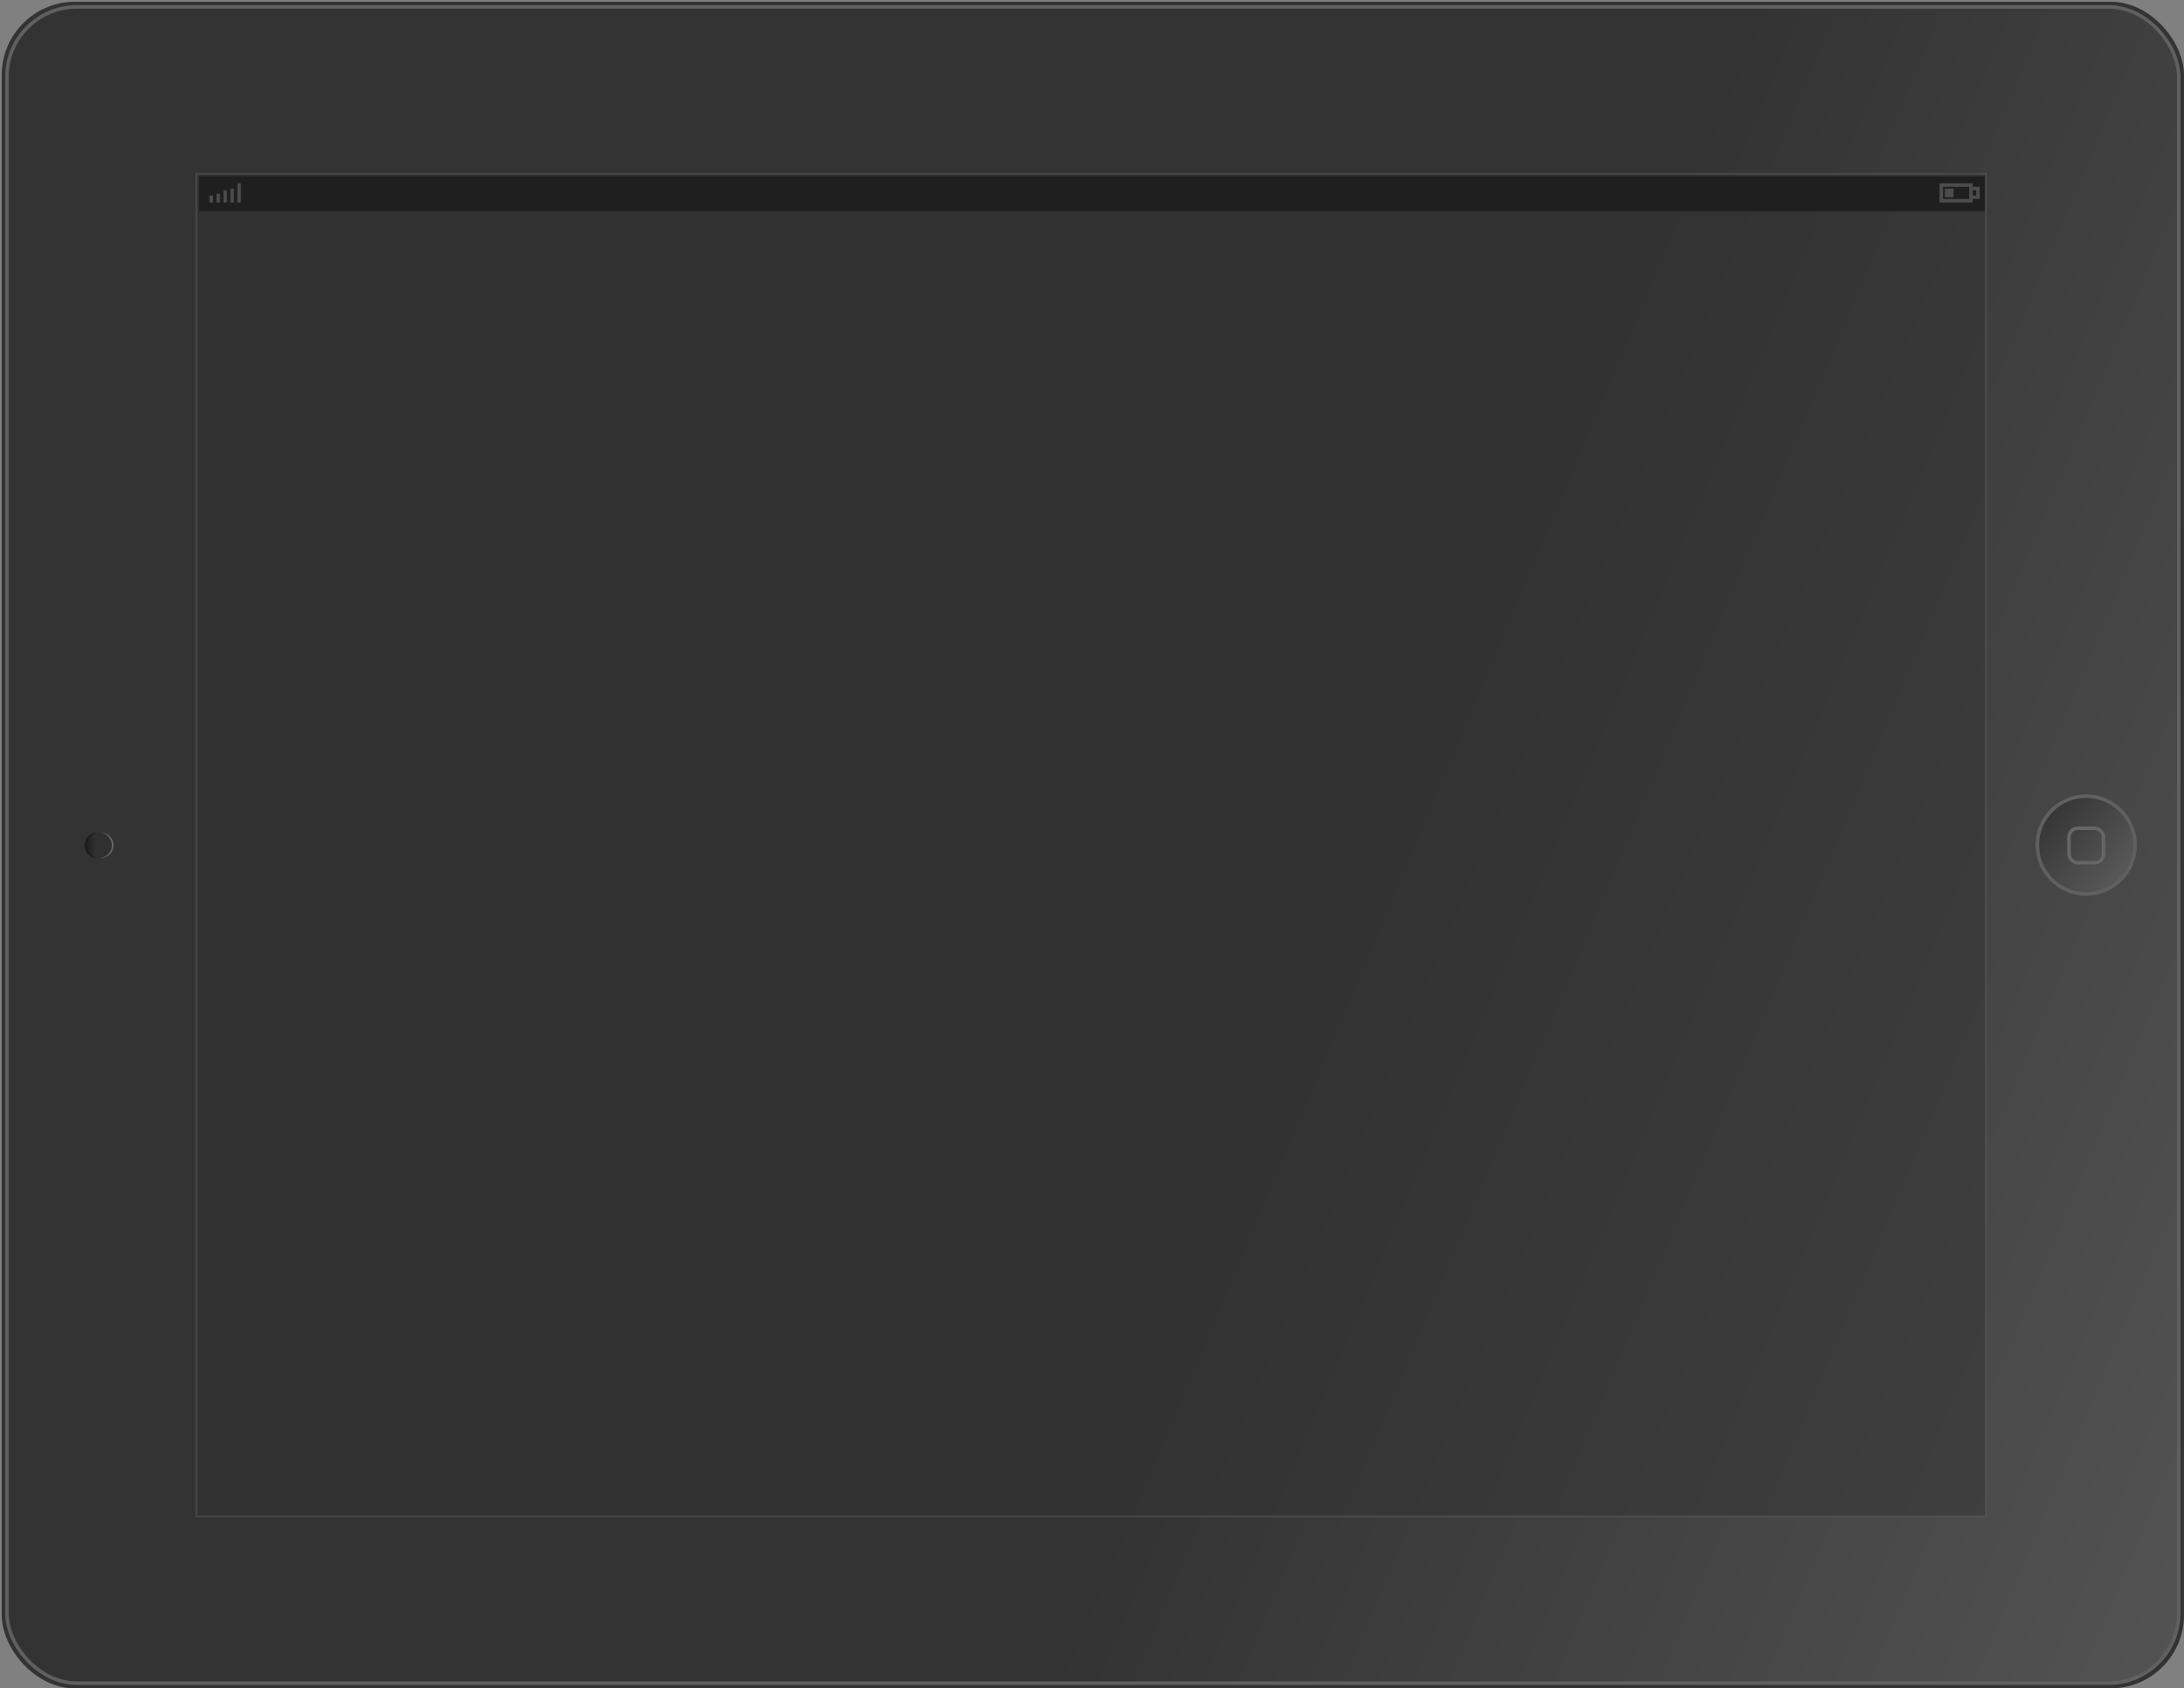 <svg style="background-color:#ffffff00" xmlns="http://www.w3.org/2000/svg" width="1251" height="967"><rect width="100%" height="100%" fill="#808080" stroke="none"/><defs><linearGradient id="a" x1="1.485" y1="779.485" x2="797.485" y2="779.485" gradientUnits="userSpaceOnUse"><stop stop-color="#333" offset="0%"/><stop stop-color="#333" offset="99.444%"/></linearGradient><linearGradient id="b" x1="719.985" y1="675.985" x2="1598.985" y2="1045.985" gradientUnits="userSpaceOnUse"><stop stop-color="#333" offset="0%"/><stop stop-color="#666" offset="98.889%"/></linearGradient><linearGradient id="c" x1="49.479" y1="484.135" x2="64.067" y2="484.135" gradientUnits="userSpaceOnUse"><stop stop-color="#1e1e1e" offset="0%"/><stop stop-color="#303030" offset="34.444%"/><stop stop-color="#303030" offset="98.889%"/></linearGradient><linearGradient id="d" x1="1173.825" y1="458.104" x2="1236.451" y2="514.104" gradientUnits="userSpaceOnUse"><stop stop-color="#333" offset="0%"/><stop stop-color="#666" offset="98.889%"/></linearGradient></defs><g><rect y=".985" x=".985" width="1250" height="966" fill="url(#a)" rx="42" ry="42"/><rect y="3.985" x="3.985" width="1244" height="960" stroke="#5f6161" stroke-width="2" fill="url(#b)" rx="40" ry="40"/><g opacity=".502"><path d="M57.773 491.429c-4.028 0-7.294-3.265-7.294-7.294 0-4.028 3.266-7.294 7.294-7.294s7.294 3.266 7.294 7.294c0 4.029-3.266 7.294-7.294 7.294z" fill="#999"/><path d="M55.773 491.429c-4.028 0-7.294-3.265-7.294-7.294 0-4.028 3.266-7.294 7.294-7.294s7.294 3.266 7.294 7.294c0 4.029-3.266 7.294-7.294 7.294z"/></g><path d="M56.773 491.429c-4.028 0-7.294-3.265-7.294-7.294 0-4.028 3.266-7.294 7.294-7.294s7.294 3.266 7.294 7.294c0 4.029-3.266 7.294-7.294 7.294z" fill="url(#c)"/><rect opacity=".502" y="99.485" x="112.485" width="1025" height="769" stroke="#5f5f5f" fill="#333"/><g stroke-width="2"><path d="M1194.985 511.985c-15.464 0-28-12.536-28-28s12.536-28 28-28 28 12.536 28 28-12.536 28-28 28z" stroke="#5f6161" fill="url(#d)"/><rect y="474.383" x="1185.13" width="19.758" height="19.758" stroke="#666" rx="5" ry="5" fill="none"/></g></g><g><path d="M113.985 100.985h1023v20h-1023v-20z" fill="#1f1f1f"/><path d="M119.985 111.985v4h2v-4h-2zm4-1v5h2v-5h-2zm4-2v7h2v-7h-2zm4-1v8h2v-8h-2zm4-3v11h2v-11h-2z" fill="#fff" opacity=".2"/><path opacity=".2" d="M1129.985 111.985v-3h2v3h-2zm0-7h-19v11h19v-2h4v-7h-4v-2zm-2 2v7h-15v-7h15zm-14 1v5h5v-5h-5z" fill="#fff"/></g></svg>